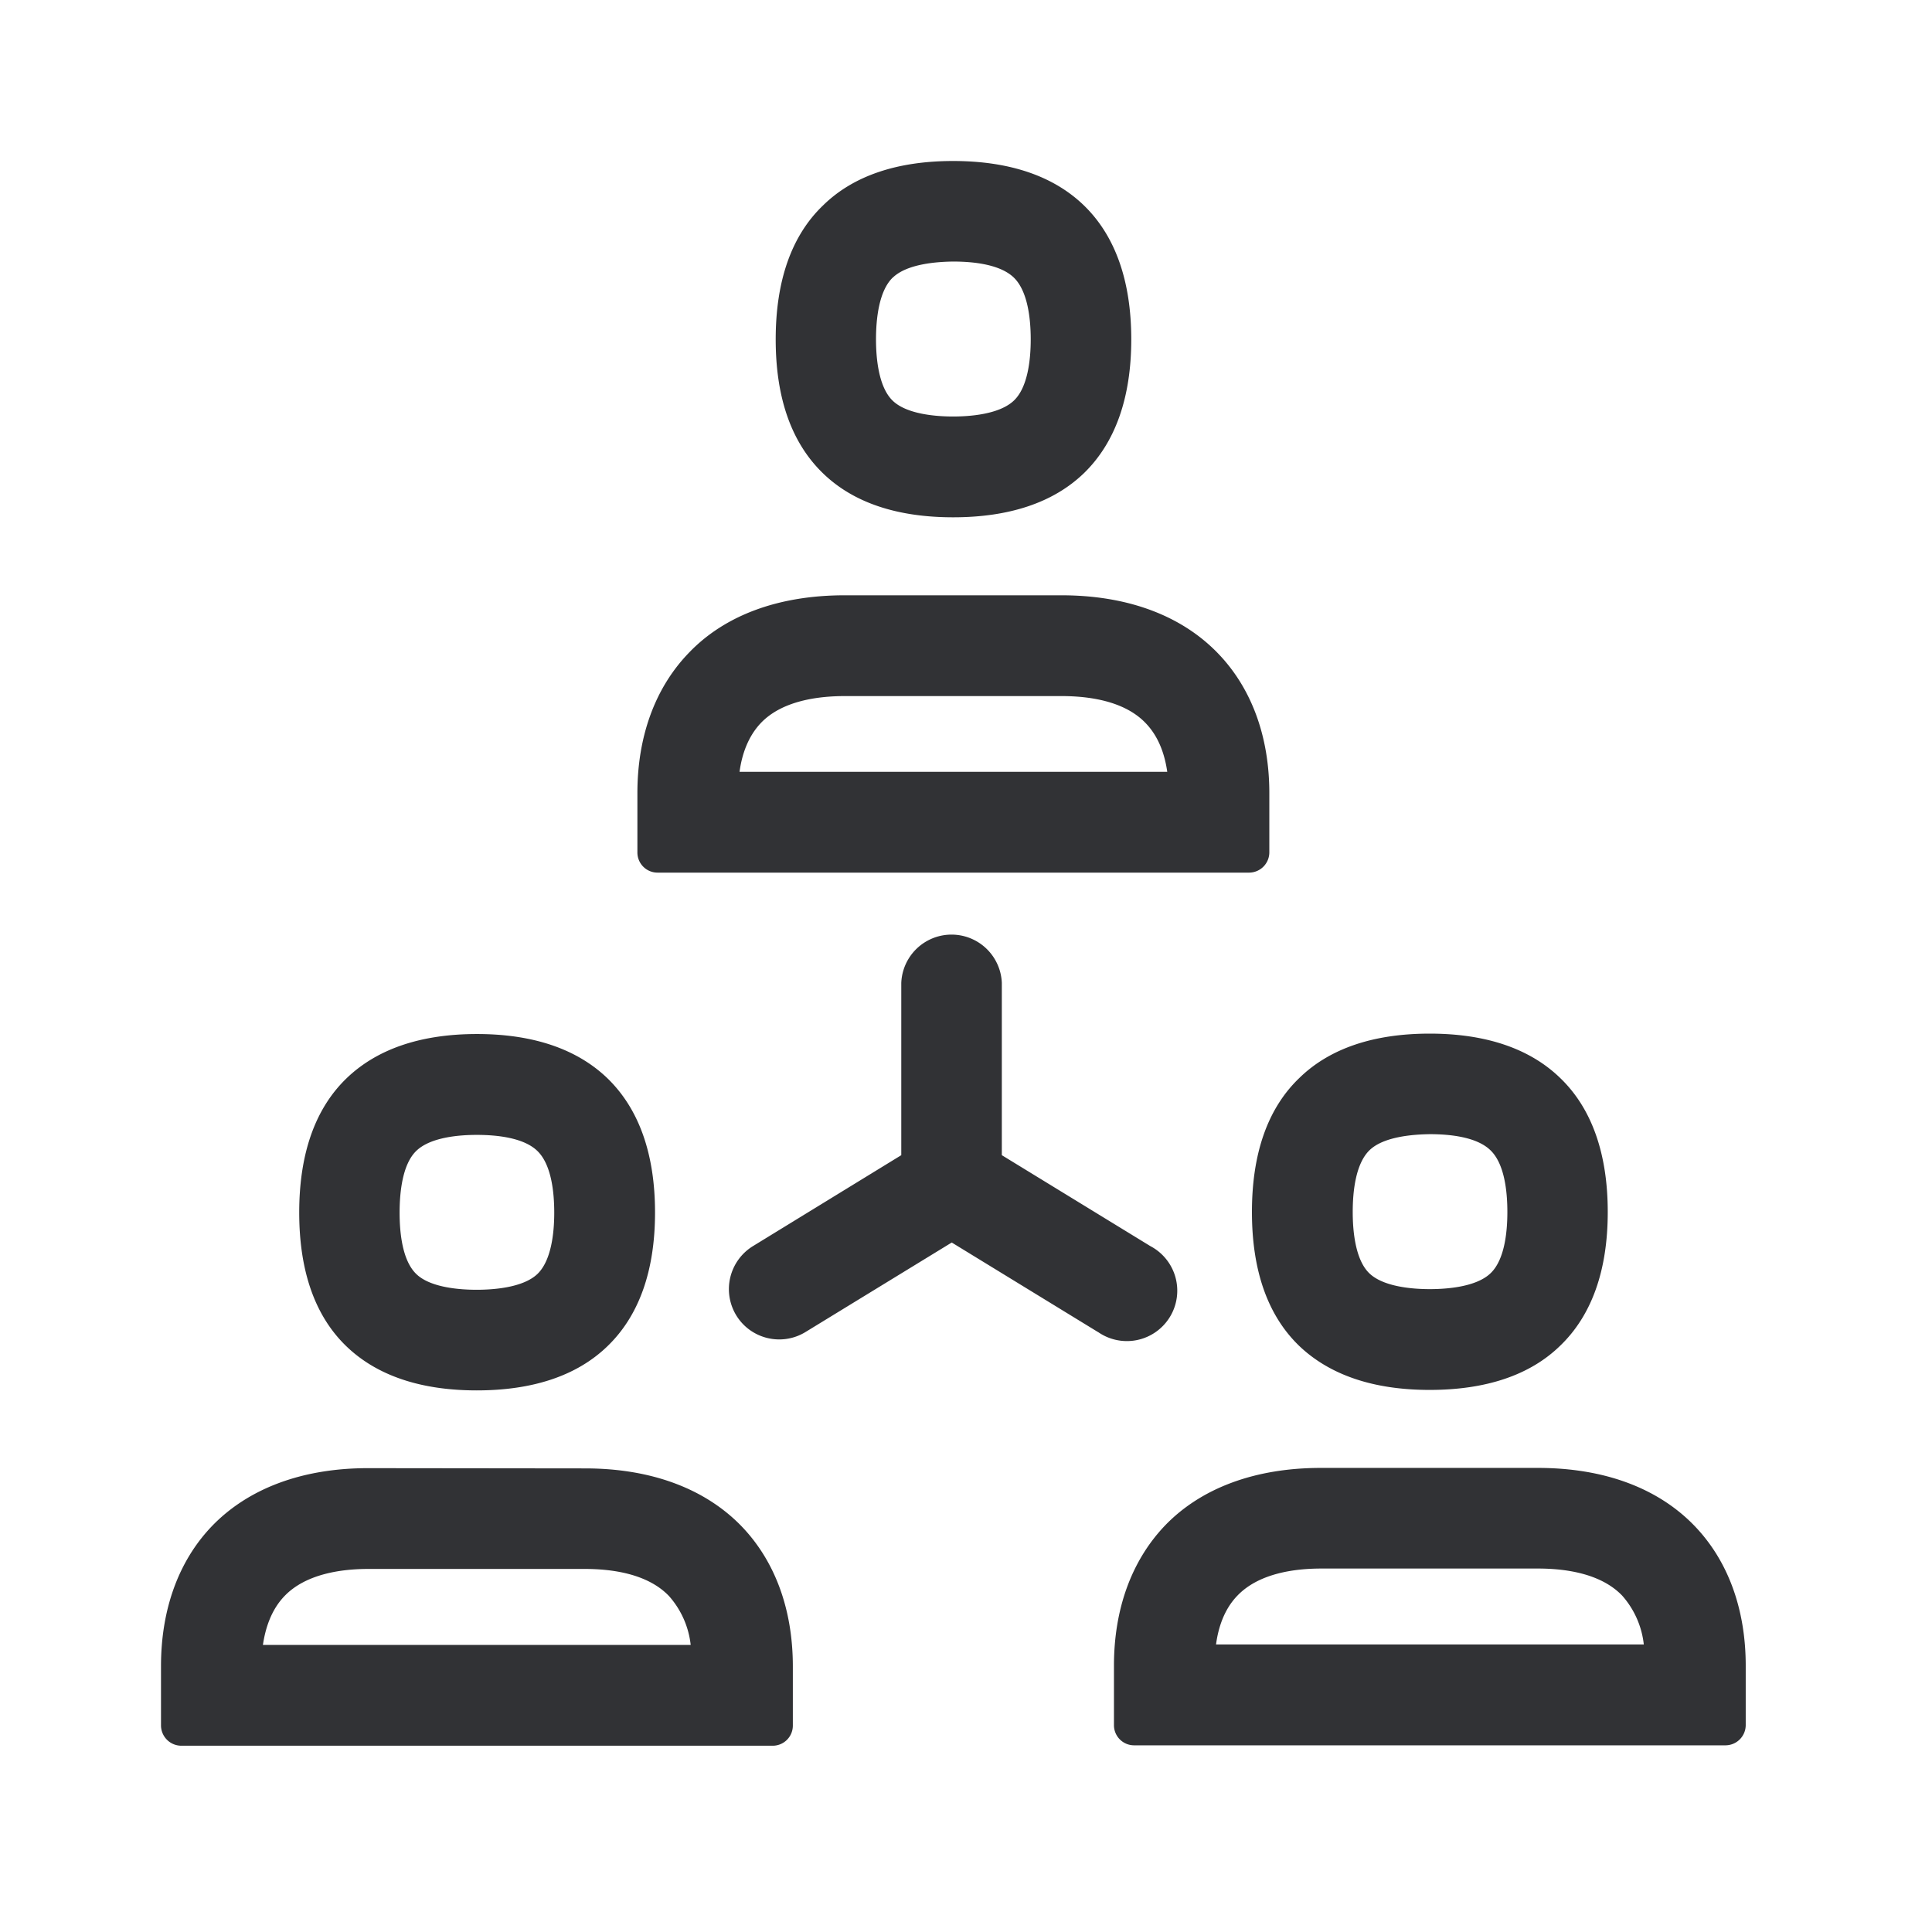 <svg width="24" height="24" fill="none" xmlns="http://www.w3.org/2000/svg"><path d="M11.84 6.426c-.697 0-1.24-.182-1.616-.546-.392-.379-.588-.936-.588-1.664 0-.726.196-1.289.588-1.664.373-.367.919-.552 1.616-.552.698 0 1.244.185 1.622.549.392.378.591.941.591 1.667 0 .725-.199 1.285-.59 1.664-.379.364-.925.546-1.623.546Zm-.75-2.978c-.171.165-.208.51-.208.768 0 .21.026.588.208.762.176.17.546.196.75.196.205 0 .577-.026.757-.2.17-.164.207-.503.207-.758 0-.258-.037-.6-.21-.768-.171-.165-.504-.199-.756-.199-.202.003-.57.028-.748.2Zm-1.902 6.14H14.5c-.03-.21-.103-.434-.268-.605-.267-.28-.715-.336-1.045-.336h-2.692c-.33 0-.776.056-1.042.333-.163.171-.238.398-.266.608Zm-1.02 1.252a.25.25 0 0 1-.25-.252v-.736c0-.704.22-1.306.634-1.737.45-.474 1.123-.72 1.941-.72h2.692c.82 0 1.49.25 1.944.72.417.431.639 1.033.639 1.737v.736a.252.252 0 0 1-.25.252h-7.35Zm-3.204 4.224c0 .258.036.597.207.762.176.171.546.196.75.196.205 0 .578-.025.757-.198.17-.166.207-.505.207-.76 0-.257-.036-.599-.21-.767-.17-.165-.504-.199-.753-.199-.205 0-.572.025-.751.199-.171.165-.207.51-.207.767Zm.958 2.208c-.698 0-1.241-.185-1.617-.546-.392-.376-.588-.936-.588-1.664 0-.726.196-1.289.588-1.667.378-.364.922-.55 1.62-.55.697 0 1.243.186 1.621.55.392.38.591.941.591 1.667 0 .725-.199 1.285-.594 1.664-.378.364-.924.546-1.621.546Zm2.658 3.162a1.095 1.095 0 0 0-.27-.608c-.268-.28-.716-.336-1.044-.336H4.574c-.328 0-.773.059-1.039.336-.165.171-.238.398-.269.608H8.58Zm-1.311-2.193c.818 0 1.49.25 1.944.72.417.434.636 1.036.636 1.74v.733a.25.25 0 0 1-.25.252H2.252A.253.253 0 0 1 2 21.434v-.737c0-.703.218-1.305.63-1.736.451-.47 1.123-.723 1.941-.723l2.698.003Zm9.535-3.185c0 .21.025.588.207.762.177.17.546.196.75.196.205 0 .578-.025.757-.199.171-.165.207-.504.207-.759 0-.258-.036-.6-.21-.767-.17-.166-.504-.2-.753-.2-.207.003-.574.029-.75.2-.172.168-.208.51-.208.767Zm-.664 1.664c-.392-.378-.588-.936-.588-1.664 0-.728.196-1.288.588-1.664.375-.367.922-.552 1.62-.552.697 0 1.243.185 1.62.55.393.377.592.94.592 1.666s-.199 1.286-.594 1.664c-.375.364-.921.546-1.619.546-.697 0-1.24-.185-1.619-.546Zm4.28 3.709a1.095 1.095 0 0 0-.269-.608c-.269-.28-.717-.336-1.045-.336h-2.694c-.328 0-.773.058-1.04.336-.165.17-.238.397-.266.607h5.314Zm.63-1.474c.418.434.636 1.037.636 1.737v.736a.252.252 0 0 1-.25.253h-7.35a.25.25 0 0 1-.248-.253v-.736c0-.703.218-1.303.63-1.737.45-.47 1.123-.72 1.94-.72h2.696c.823 0 1.493.25 1.946.72Zm-7.411-2.409a.626.626 0 1 0 .65-1.067l-1.844-1.129v-2.14a.625.625 0 0 0-1.249 0v2.14L9.353 15.48a.627.627 0 0 0-.205.863c.18.291.563.384.858.204l1.817-1.112 1.816 1.112Z" fill="#313235"/></svg>